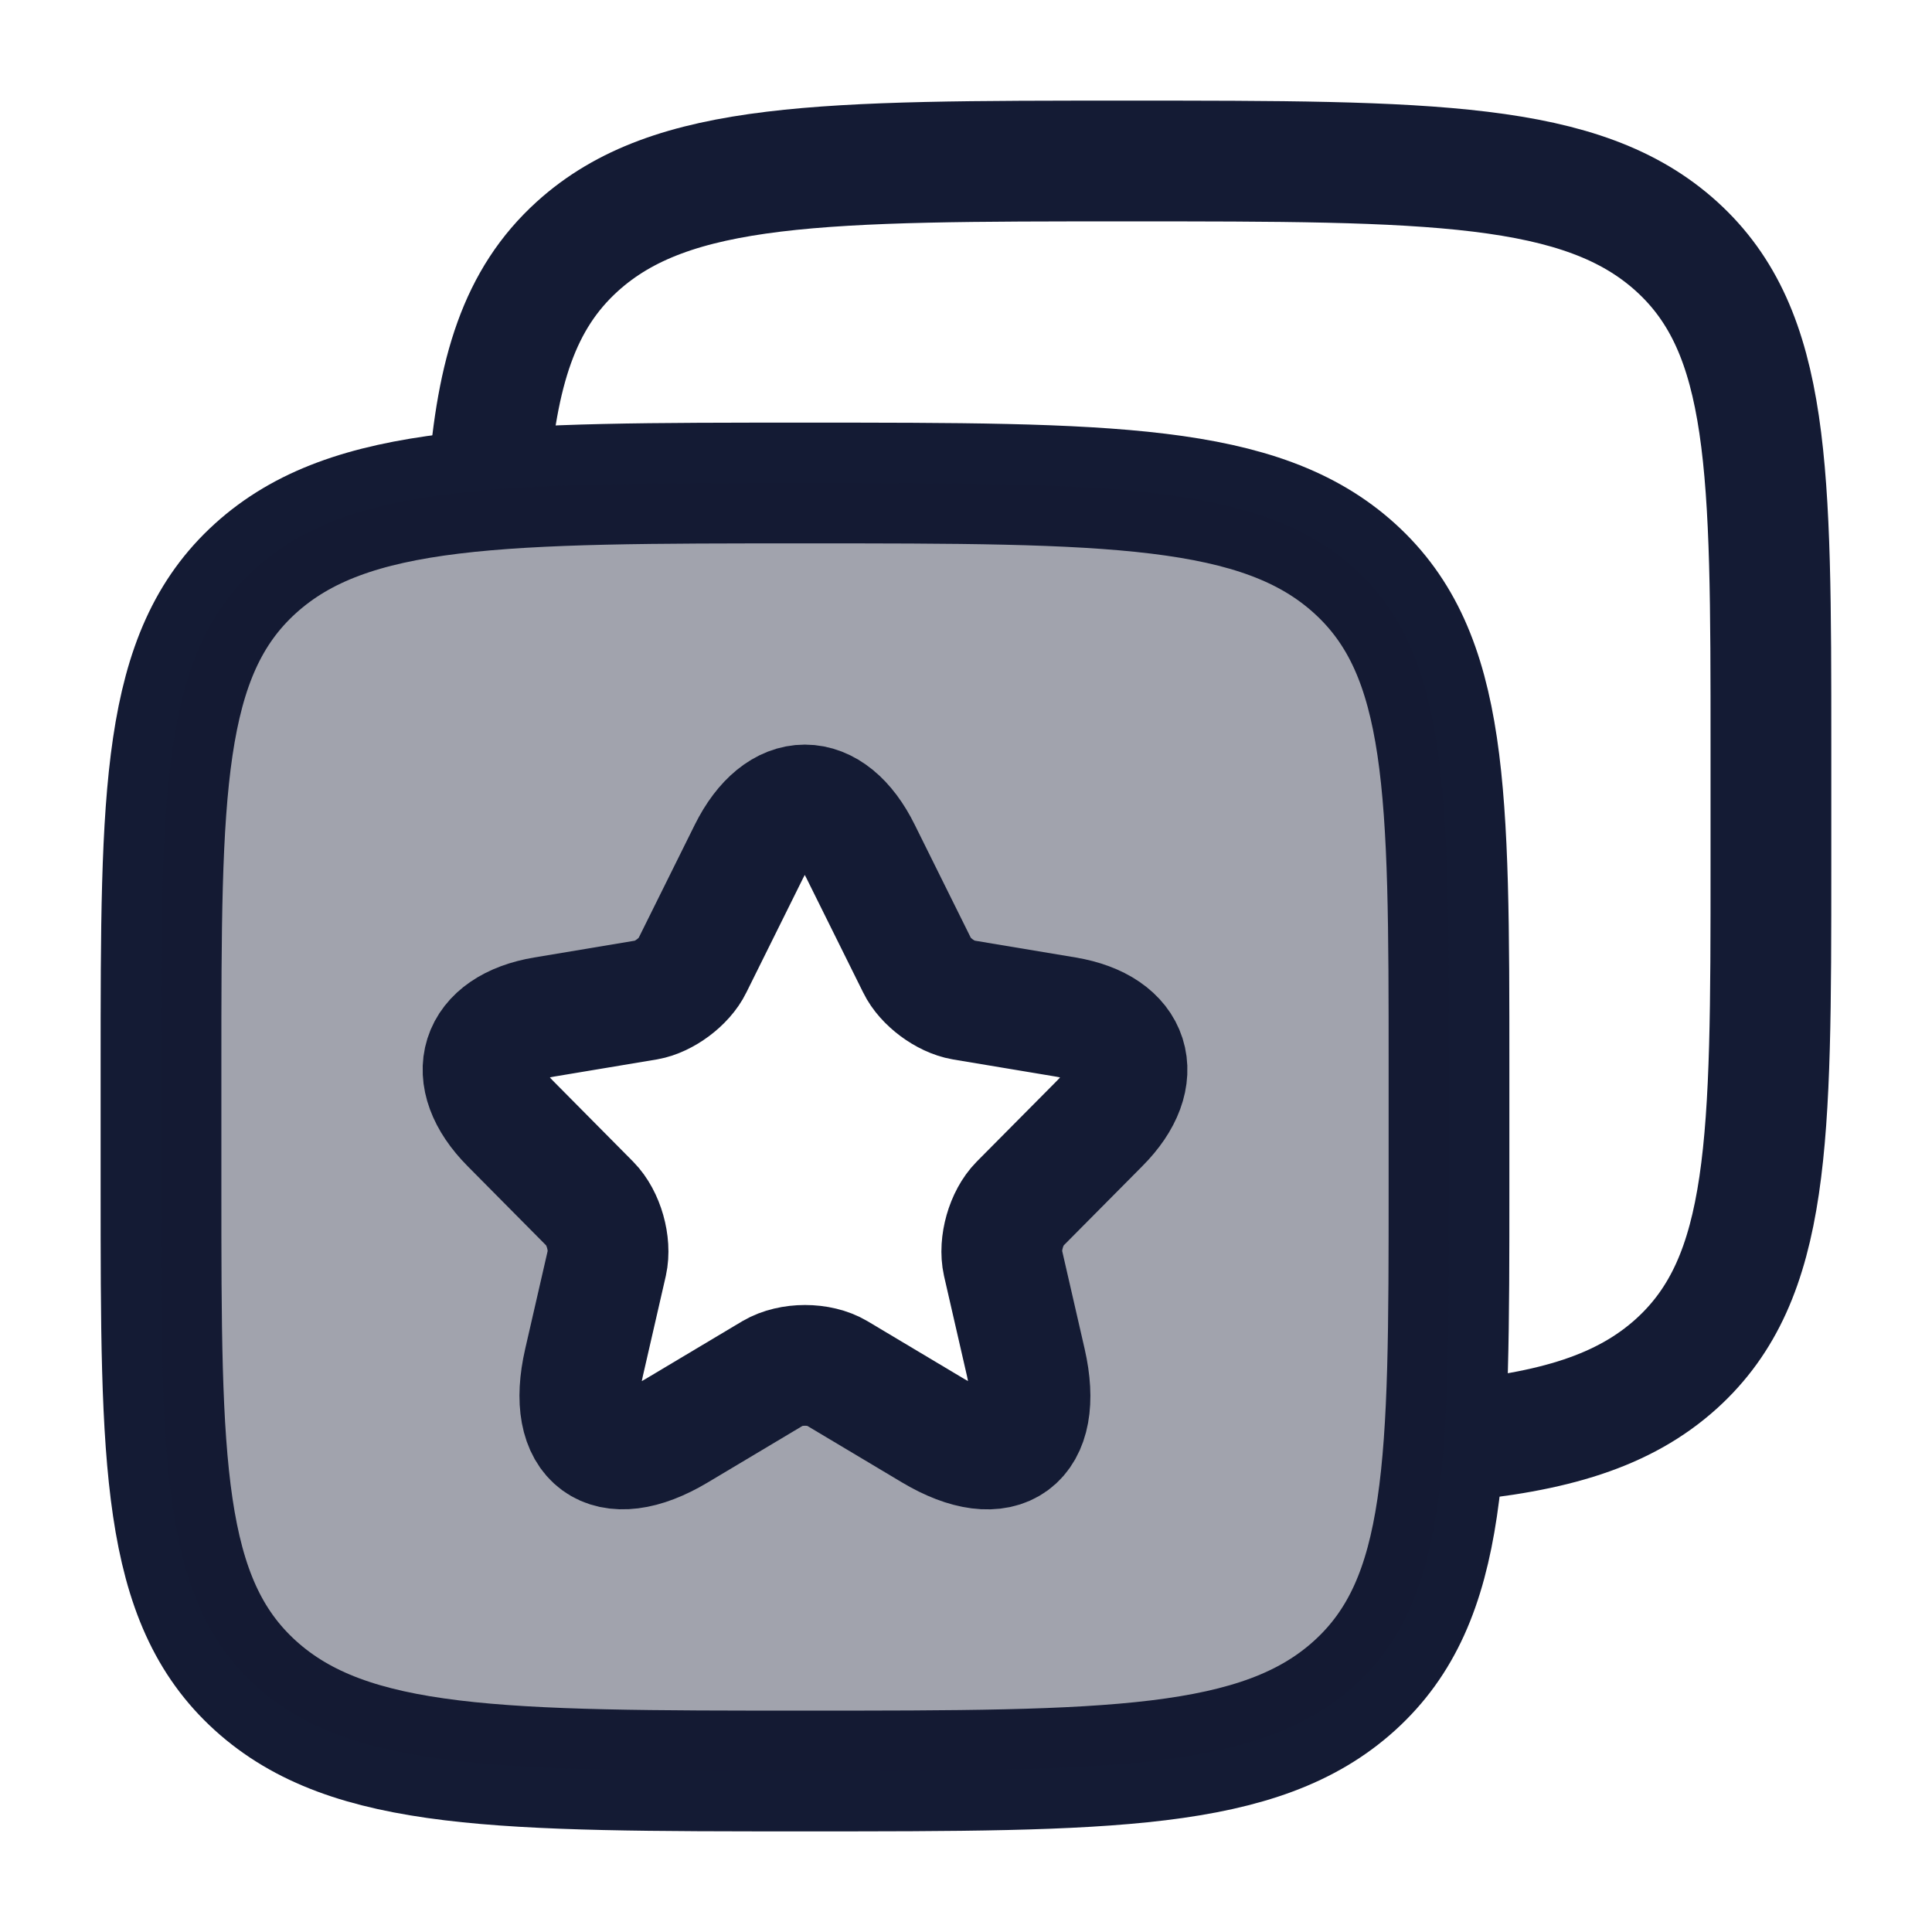 <svg width="24" height="24" viewBox="0 0 24 24" fill="none" xmlns="http://www.w3.org/2000/svg">
<path d="M16.828 7.062C18 8.125 18 9.835 18 13.254V14.746C18 18.166 18 19.875 16.828 20.938C15.657 22 13.771 22 10 22C6.229 22 4.343 22 3.172 20.938C2 19.875 2 18.166 2 14.746V13.254C2 9.835 2 8.125 3.172 7.062C4.343 6 6.229 6 10 6C13.771 6 15.657 6 16.828 7.062Z" stroke="#141B34" stroke-width="1.5" stroke-linecap="round" stroke-linejoin="round"/>
<path d="M6.066 6C6.173 4.612 6.451 3.715 7.171 3.062C8.342 2 10.228 2 13.999 2C17.77 2 19.656 2 20.828 3.062C21.999 4.125 21.999 5.835 21.999 9.254V10.746C21.999 14.165 21.999 15.875 20.828 16.938C20.174 17.53 19.299 17.792 17.999 17.908" stroke="#141B34" stroke-width="1.5" stroke-linecap="round" stroke-linejoin="round"/>
<path opacity="0.4" fill-rule="evenodd" clip-rule="evenodd" d="M18 13.254C18 9.835 18 8.125 16.828 7.062C15.657 6 13.771 6 10 6C6.229 6 4.343 6 3.172 7.062C2 8.125 2 9.835 2 13.254V14.746C2 18.166 2 19.875 3.172 20.938C4.343 22 6.229 22 10 22C13.771 22 15.657 22 16.828 20.938C18 19.875 18 18.166 18 14.746V13.254ZM11.395 11.997L10.691 10.578C10.311 9.807 9.687 9.807 9.303 10.578L8.599 11.997C8.503 12.195 8.247 12.384 8.035 12.421L6.759 12.634C5.944 12.771 5.756 13.368 6.34 13.957L7.331 14.957C7.499 15.127 7.591 15.453 7.539 15.687L7.255 16.925C7.031 17.901 7.551 18.284 8.407 17.772L9.603 17.058C9.823 16.929 10.179 16.929 10.395 17.058L11.591 17.772C12.451 18.284 12.967 17.905 12.743 16.925L12.459 15.687C12.407 15.453 12.499 15.127 12.667 14.957L13.659 13.957C14.247 13.368 14.055 12.771 13.239 12.634L11.963 12.421C11.747 12.384 11.491 12.195 11.395 11.997Z" fill="#141B34"/>
<path d="M10.691 10.578L11.395 11.997C11.491 12.195 11.747 12.384 11.963 12.421L13.239 12.634C14.055 12.771 14.247 13.368 13.659 13.957L12.667 14.957C12.499 15.127 12.407 15.453 12.459 15.687L12.743 16.925C12.967 17.905 12.451 18.284 11.591 17.772L10.395 17.058C10.179 16.929 9.823 16.929 9.603 17.058L8.407 17.772C7.551 18.284 7.031 17.901 7.255 16.925L7.539 15.687C7.591 15.453 7.499 15.127 7.331 14.957L6.34 13.957C5.756 13.368 5.944 12.771 6.759 12.634L8.035 12.421C8.247 12.384 8.503 12.195 8.599 11.997L9.303 10.578C9.687 9.807 10.311 9.807 10.691 10.578Z" stroke="#141B34" stroke-width="1.5" stroke-linecap="round" stroke-linejoin="round"/>
</svg>
